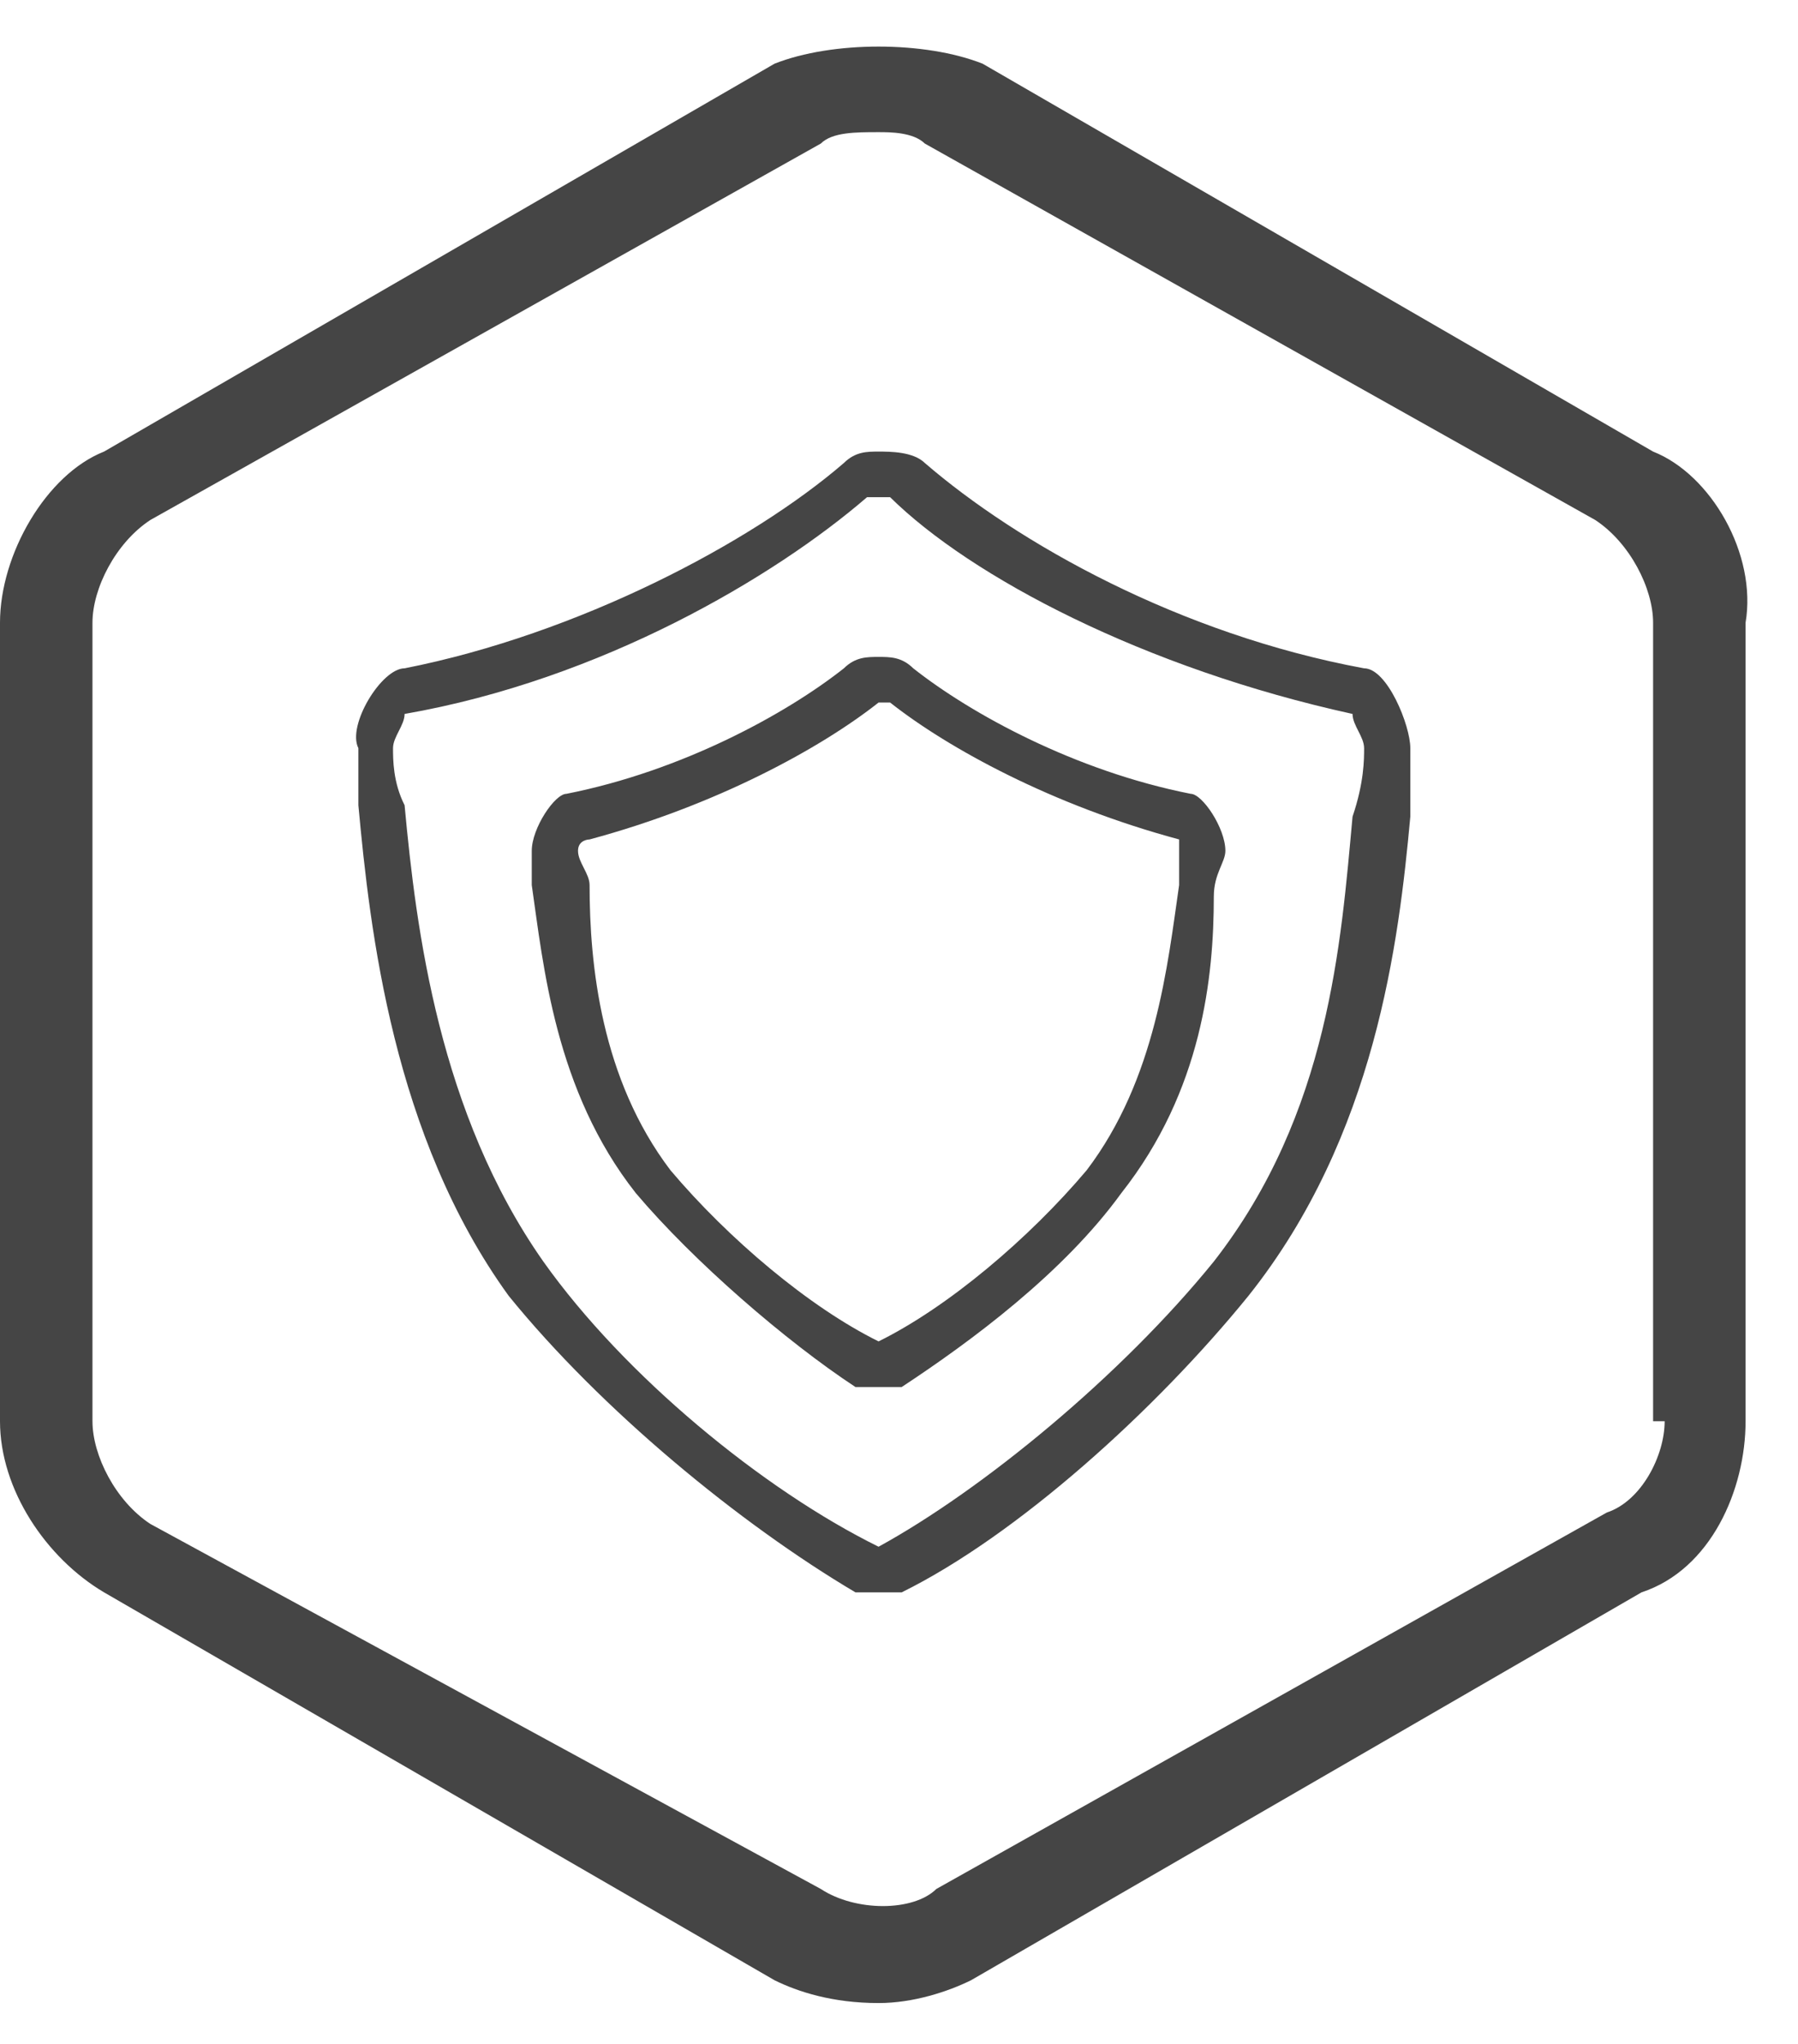 <svg width="44" height="50" xmlns="http://www.w3.org/2000/svg" xmlns:xlink="http://www.w3.org/1999/xlink" overflow="hidden"><defs><clipPath id="clip0"><rect x="599" y="157" width="44" height="50"/></clipPath></defs><g clip-path="url(#clip0)" transform="translate(-599 -157)"><path d="M632.382 173.349C627.855 172.512 623.895 170.279 621.632 168.326 621.349 168.047 620.783 168.047 620.5 168.047 620.217 168.047 619.934 168.047 619.651 168.326 617.388 170.279 613.145 172.512 608.901 173.349 608.336 173.349 607.487 174.744 607.77 175.302 607.77 175.86 607.77 176.14 607.77 176.698 608.053 179.767 608.618 184.791 611.447 188.698 613.711 191.488 617.105 194.279 619.934 195.953 620.217 195.953 620.5 195.953 620.5 195.953 620.783 195.953 621.066 195.953 621.066 195.953 623.895 194.558 627.289 191.488 629.553 188.698 632.664 184.791 633.23 180.047 633.513 176.977 633.513 176.419 633.513 175.86 633.513 175.302 633.513 174.744 632.947 173.349 632.382 173.349ZM632.099 176.977C631.816 180.047 631.533 184.233 628.704 187.86 626.441 190.651 623.046 193.442 620.5 194.837 620.5 194.837 620.5 194.837 620.5 194.837 620.5 194.837 620.5 194.837 620.5 194.837 617.671 193.442 614.276 190.651 612.296 187.86 609.75 184.233 609.184 179.767 608.901 176.698 608.618 176.14 608.618 175.581 608.618 175.302 608.618 175.023 608.901 174.744 608.901 174.465 613.711 173.628 617.954 171.116 620.217 169.163 620.217 169.163 620.783 169.163 620.783 169.163 622.763 171.116 627.007 173.349 632.099 174.465 632.099 174.744 632.382 175.023 632.382 175.302 632.382 175.581 632.382 176.14 632.099 176.977ZM628.138 176.419C625.309 175.86 622.763 174.465 621.349 173.349 621.066 173.07 620.783 173.07 620.5 173.07 620.217 173.07 619.934 173.07 619.651 173.349 618.237 174.465 615.691 175.86 612.862 176.419 612.579 176.419 612.013 177.256 612.013 177.814 612.013 178.093 612.013 178.372 612.013 178.651 612.296 180.605 612.579 183.674 614.559 186.186 615.974 187.86 618.237 189.814 619.934 190.93 620.217 190.93 620.217 190.93 620.5 190.93 620.783 190.93 621.066 190.93 621.066 190.93 622.763 189.814 625.026 188.14 626.441 186.186 628.421 183.674 628.704 180.884 628.704 178.93 628.704 178.372 628.987 178.093 628.987 177.814 628.987 177.256 628.421 176.419 628.138 176.419ZM627.855 178.651C627.572 180.605 627.289 183.395 625.592 185.628 624.178 187.302 622.197 188.977 620.5 189.814 620.5 189.814 620.5 189.814 620.5 189.814 620.5 189.814 620.5 189.814 620.5 189.814 618.803 188.977 616.822 187.302 615.408 185.628 613.711 183.395 613.428 180.605 613.428 178.651 613.428 178.372 613.145 178.093 613.145 177.814 613.145 177.535 613.428 177.535 613.428 177.535 616.539 176.698 619.086 175.302 620.5 174.186 620.5 174.186 620.5 174.186 620.783 174.186 622.197 175.302 624.743 176.698 627.855 177.535 627.855 177.535 627.855 177.535 627.855 177.535 627.855 178.093 627.855 178.372 627.855 178.651ZM639.454 168.047C623.046 158.558 623.046 158.558 623.046 158.558 621.632 158 619.368 158 617.954 158.558 601.546 168.047 601.546 168.047 601.546 168.047 600.132 168.605 599 170.558 599 172.233 599 191.767 599 191.767 599 191.767 599 193.442 600.132 195.116 601.546 195.953 617.954 205.442 617.954 205.442 617.954 205.442 618.52 205.721 619.368 206 620.5 206 621.349 206 622.197 205.721 622.763 205.442 639.171 195.953 639.171 195.953 639.171 195.953 640.868 195.395 641.717 193.442 641.717 191.767 641.717 172.233 641.717 172.233 641.717 172.233 642 170.558 640.868 168.605 639.454 168.047ZM639.737 191.767C639.737 192.605 639.171 193.721 638.322 194 621.914 203.209 621.914 203.209 621.914 203.209 621.349 203.767 619.934 203.767 619.086 203.209 602.678 194.279 602.678 194.279 602.678 194.279 601.829 193.721 601.263 192.605 601.263 191.767 601.263 172.233 601.263 172.233 601.263 172.233 601.263 171.395 601.829 170.279 602.678 169.721 619.086 160.512 619.086 160.512 619.086 160.512 619.368 160.233 619.934 160.233 620.5 160.233 620.783 160.233 621.349 160.233 621.632 160.512 638.039 169.721 638.039 169.721 638.039 169.721 638.888 170.279 639.454 171.395 639.454 172.233 639.454 191.767 639.454 191.767 639.454 191.767L639.737 191.767Z" fill="#454545" fill-rule="evenodd"/></g></svg>